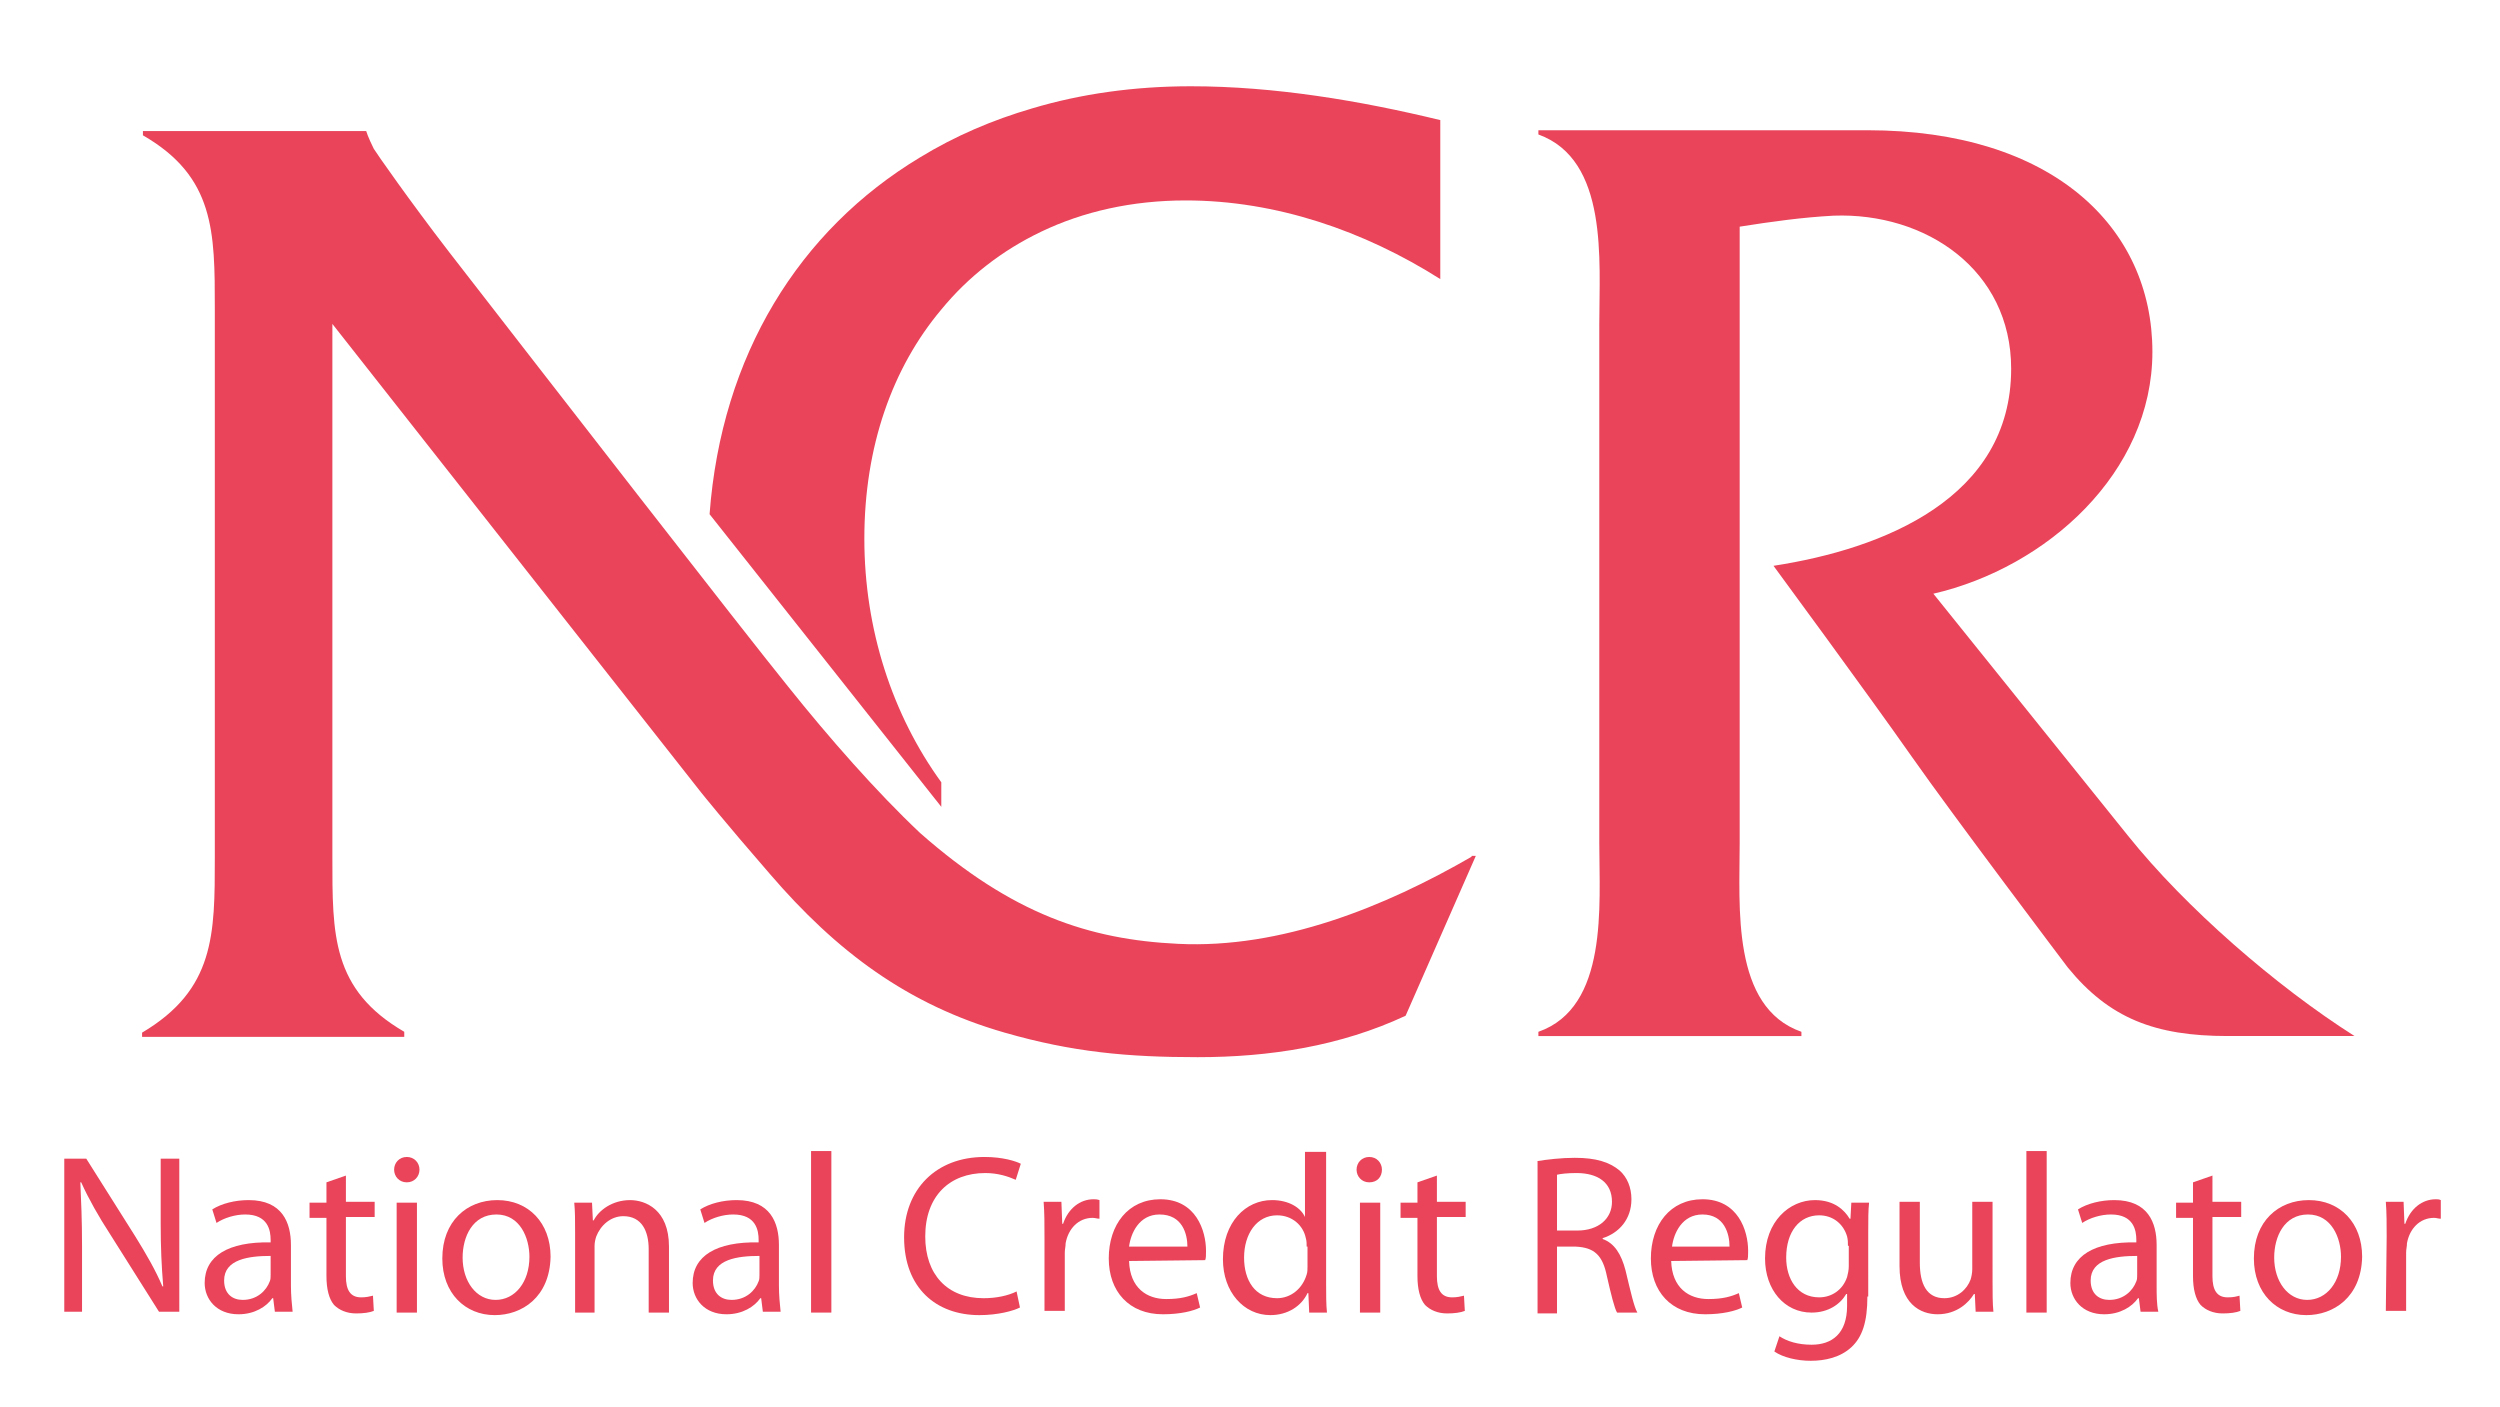 <?xml version="1.0" encoding="utf-8"?>
<!-- Generator: Adobe Illustrator 19.1.0, SVG Export Plug-In . SVG Version: 6.00 Build 0)  -->
<svg version="1.1" id="Layer_1" xmlns="http://www.w3.org/2000/svg" xmlns:xlink="http://www.w3.org/1999/xlink" x="0px" y="0px"
	 viewBox="0 0 295.6 166.4" style="enable-background:new 0 0 295.6 166.4;" xml:space="preserve">
<style type="text/css">
	.st0{fill:#E9445A;}
</style>
<path class="st0" d="M220.8,15.4c21.8,0,33.7,11.4,33.7,26.2c0,14.3-12.5,25.5-25.9,28.6l23,28.6c6.8,8.5,17.5,17.8,26.8,23.7h-15
	c-8.6,0-14-2.1-18.9-8.1c0,0-13.6-18-18.5-25c-4.9-7-16.3-22.5-16.3-22.5c13-2,28.1-8,28.1-23.3c0-11.7-10.1-18.5-21-18.1
	c-3.7,0.2-7.3,0.7-11.1,1.3v72.9c0,7.5-1,19.4,7.3,22.3v0.5h-31.1V122c8.3-2.9,7.2-15,7.2-22.3V38.3c0-7.5,1.1-19.4-7.2-22.4v-0.5
	H220.8z"/>
<path class="st0" d="M140.8,10.2c-6.7,0-13,0.9-18.7,2.6c-4.8,1.4-9.2,3.3-13.3,5.8C94.5,27.2,85.3,42,83.9,60.8l27.4,34.6v-2.9
	c-5.8-8-9.1-18.1-9.1-28.8c0-10.9,3.3-20.2,9.1-27.1c3.2-3.9,7.2-7,11.8-9.2c5-2.4,10.8-3.7,17.1-3.7c10.7,0,21.1,3.6,30.1,9.3V14.2
	C160.8,11.9,150.7,10.2,140.8,10.2"/>
<path class="st0" d="M174,101.3c-10.2,5.9-22.5,10.9-34.7,10.3c-10.5-0.5-19.6-3.5-30.5-13.1c-5.2-4.9-10.8-11.3-15.6-17.3
	c-5.5-6.8-28-35.8-40.1-51.4c-4.7-6.1-8.6-11.7-8.9-12.2c-0.7-1.4-0.9-2.1-0.9-2.1H16.9v0.5c8.5,4.9,8.5,11.4,8.5,20.5v64.9
	c0,9.1,0,15.6-8.6,20.7v0.5h31V122c-8.6-5-8.5-11.5-8.5-20.7v-63l43.6,55.4c0,0,2.8,3.5,8.1,9.6c7.9,9.2,16.3,15.5,27.8,18.8
	c8,2.3,14.5,2.9,22.8,2.9c8.5,0,16.9-1.3,24.6-4.9l8.3-18.9H174z"/>
<path class="st0" d="M7.6,155.2V137h2.6l5.8,9.2c1.3,2.1,2.4,4,3.2,5.9l0.1,0c-0.2-2.4-0.3-4.6-0.3-7.4V137h2.2v18.1h-2.4l-5.8-9.2
	c-1.3-2-2.5-4.1-3.4-6.1l-0.1,0c0.1,2.3,0.2,4.5,0.2,7.5v7.8H7.6z"/>
<path class="st0" d="M32,148.5c-2.6,0-5.5,0.4-5.5,2.9c0,1.6,1,2.3,2.2,2.3c1.7,0,2.8-1.1,3.2-2.2c0.1-0.2,0.1-0.5,0.1-0.8V148.5z
	 M34.4,152c0,1.1,0.1,2.2,0.2,3.1h-2.1l-0.2-1.6h-0.1c-0.7,1-2.1,1.9-4,1.9c-2.6,0-4-1.8-4-3.7c0-3.2,2.8-4.9,7.8-4.8v-0.3
	c0-1.1-0.3-3-3-3c-1.2,0-2.5,0.4-3.4,1l-0.5-1.6c1.1-0.7,2.7-1.1,4.3-1.1c4,0,5,2.7,5,5.3V152z"/>
<path class="st0" d="M40.9,139v3.1h3.4v1.8h-3.4v7c0,1.6,0.5,2.5,1.8,2.5c0.6,0,1-0.1,1.4-0.2l0.1,1.8c-0.5,0.2-1.2,0.3-2.1,0.3
	c-1.1,0-2-0.4-2.6-1c-0.6-0.7-0.9-1.9-0.9-3.4V144h-2v-1.8h2v-2.4L40.9,139z"/>
<path class="st0" d="M46.9,142.2h2.4v13h-2.4V142.2z M48.1,139.8c-0.9,0-1.5-0.7-1.5-1.5s0.6-1.5,1.5-1.5c0.9,0,1.5,0.7,1.5,1.5
	S49,139.8,48.1,139.8L48.1,139.8z"/>
<path class="st0" d="M58.6,153.7c2.3,0,4-2.1,4-5.1c0-2.2-1.1-5-3.9-5c-2.8,0-4,2.6-4,5.1C54.7,151.5,56.3,153.7,58.6,153.7
	L58.6,153.7z M58.5,155.5c-3.5,0-6.2-2.6-6.2-6.7c0-4.4,2.9-6.9,6.5-6.9c3.7,0,6.3,2.7,6.3,6.7C65,153.4,61.7,155.5,58.5,155.5
	L58.5,155.5z"/>
<path class="st0" d="M68,145.7c0-1.4,0-2.5-0.1-3.5H70l0.1,2.1h0.1c0.6-1.2,2.2-2.4,4.3-2.4c1.8,0,4.6,1.1,4.6,5.5v7.8h-2.4v-7.5
	c0-2.1-0.8-3.9-3-3.9c-1.5,0-2.7,1.1-3.2,2.4c-0.1,0.3-0.2,0.7-0.2,1.1v7.9H68V145.7z"/>
<path class="st0" d="M89.8,148.5c-2.6,0-5.5,0.4-5.5,2.9c0,1.6,1,2.3,2.2,2.3c1.7,0,2.8-1.1,3.2-2.2c0.1-0.2,0.1-0.5,0.1-0.8V148.5z
	 M92.1,152c0,1.1,0.1,2.2,0.2,3.1h-2.1l-0.2-1.6h-0.1c-0.7,1-2.1,1.9-4,1.9c-2.6,0-4-1.8-4-3.7c0-3.2,2.8-4.9,7.8-4.8v-0.3
	c0-1.1-0.3-3-3-3c-1.2,0-2.5,0.4-3.4,1l-0.5-1.6c1.1-0.7,2.7-1.1,4.3-1.1c4,0,5,2.7,5,5.3V152z"/>
<rect x="95.9" y="136.1" class="st0" width="2.4" height="19.1"/>
<path class="st0" d="M120.6,154.6c-0.8,0.4-2.6,0.9-4.8,0.9c-5.1,0-8.9-3.2-8.9-9.2c0-5.7,3.8-9.5,9.5-9.5c2.2,0,3.7,0.5,4.3,0.8
	l-0.6,1.9c-0.9-0.4-2.1-0.8-3.6-0.8c-4.2,0-7.1,2.7-7.1,7.5c0,4.5,2.6,7.3,6.9,7.3c1.5,0,2.9-0.3,3.9-0.8L120.6,154.6z"/>
<path class="st0" d="M123.5,146.2c0-1.5,0-2.8-0.1-4.1h2.1l0.1,2.6h0.1c0.6-1.8,2-2.9,3.6-2.9c0.2,0,0.4,0,0.7,0.1v2.2
	c-0.3,0-0.5-0.1-0.8-0.1c-1.7,0-2.9,1.3-3.2,3c0,0.4-0.1,0.7-0.1,1.1v6.9h-2.4L123.5,146.2z"/>
<path class="st0" d="M140.4,147.4c0-1.5-0.6-3.8-3.3-3.8c-2.4,0-3.4,2.2-3.6,3.8H140.4z M133.5,149.1c0.1,3.2,2.1,4.5,4.4,4.5
	c1.7,0,2.7-0.3,3.6-0.7l0.4,1.7c-0.8,0.4-2.3,0.8-4.4,0.8c-4,0-6.4-2.7-6.4-6.6c0-4,2.3-7,6.1-7c4.2,0,5.4,3.7,5.4,6.1
	c0,0.5,0,0.9-0.1,1.1L133.5,149.1z"/>
<path class="st0" d="M154.5,147.4c0-0.3,0-0.7-0.1-1c-0.3-1.5-1.6-2.7-3.4-2.7c-2.4,0-3.9,2.2-3.9,5c0,2.7,1.3,4.8,3.9,4.8
	c1.6,0,3-1.1,3.5-2.8c0.1-0.3,0.1-0.6,0.1-1V147.4z M156.8,136.1v15.7c0,1.2,0,2.5,0.1,3.4h-2.1l-0.1-2.3h-0.1
	c-0.7,1.5-2.3,2.6-4.4,2.6c-3.1,0-5.6-2.7-5.6-6.6c0-4.4,2.7-7,5.8-7c2,0,3.4,0.9,3.9,2h0v-7.7H156.8z"/>
<path class="st0" d="M160.8,142.2h2.4v13h-2.4V142.2z M161.9,139.8c-0.9,0-1.5-0.7-1.5-1.5s0.6-1.5,1.5-1.5c0.9,0,1.5,0.7,1.5,1.5
	S162.9,139.8,161.9,139.8L161.9,139.8z"/>
<path class="st0" d="M169.9,139v3.1h3.4v1.8h-3.4v7c0,1.6,0.5,2.5,1.8,2.5c0.6,0,1-0.1,1.4-0.2l0.1,1.8c-0.5,0.2-1.2,0.3-2.1,0.3
	c-1.1,0-2-0.4-2.6-1c-0.6-0.7-0.9-1.9-0.9-3.4V144h-2v-1.8h2v-2.4L169.9,139z"/>
<path class="st0" d="M184.1,145.5h2.4c2.5,0,4.1-1.4,4.1-3.4c0-2.3-1.7-3.4-4.2-3.4c-1.1,0-1.9,0.1-2.3,0.2V145.5z M181.7,137.3
	c1.2-0.2,2.9-0.4,4.5-0.4c2.5,0,4.1,0.5,5.3,1.5c0.9,0.8,1.4,2,1.4,3.4c0,2.4-1.5,4-3.4,4.6v0.1c1.4,0.5,2.2,1.8,2.7,3.7
	c0.6,2.5,1,4.3,1.4,5h-2.4c-0.3-0.5-0.7-2.1-1.2-4.3c-0.5-2.5-1.5-3.4-3.7-3.5h-2.2v7.9h-2.3V137.3z"/>
<path class="st0" d="M204.5,147.4c0-1.5-0.6-3.8-3.2-3.8c-2.4,0-3.4,2.2-3.6,3.8H204.5z M197.6,149.1c0.1,3.2,2.1,4.5,4.4,4.5
	c1.7,0,2.7-0.3,3.6-0.7l0.4,1.7c-0.8,0.4-2.3,0.8-4.4,0.8c-4,0-6.4-2.7-6.4-6.6c0-4,2.3-7,6.1-7c4.2,0,5.4,3.7,5.4,6.1
	c0,0.5,0,0.9-0.1,1.1L197.6,149.1z"/>
<path class="st0" d="M218.5,147.3c0-0.4,0-0.7-0.1-1.1c-0.4-1.4-1.6-2.5-3.3-2.5c-2.3,0-3.9,1.9-3.9,5c0,2.5,1.3,4.7,3.9,4.7
	c1.5,0,2.8-0.9,3.3-2.4c0.1-0.4,0.2-0.8,0.2-1.3V147.3z M220.8,153.3c0,3-0.6,4.8-1.9,6c-1.3,1.2-3.1,1.6-4.8,1.6
	c-1.6,0-3.3-0.4-4.3-1.1l0.6-1.8c0.9,0.6,2.2,1,3.8,1c2.4,0,4.2-1.3,4.2-4.6v-1.4h-0.1c-0.7,1.2-2.1,2.2-4.1,2.2
	c-3.2,0-5.5-2.7-5.5-6.4c0-4.4,2.9-6.9,5.9-6.9c2.3,0,3.5,1.2,4.1,2.2h0.1l0.1-1.9h2.1c-0.1,0.9-0.1,2-0.1,3.5V153.3z"/>
<path class="st0" d="M235.6,151.6c0,1.3,0,2.5,0.1,3.5h-2.1l-0.1-2.1h-0.1c-0.6,1-2,2.4-4.3,2.4c-2,0-4.5-1.2-4.5-5.7v-7.6h2.4v7.2
	c0,2.5,0.8,4.2,2.9,4.2c1.6,0,2.7-1.1,3.1-2.2c0.1-0.3,0.2-0.8,0.2-1.2v-8h2.4V151.6z"/>
<rect x="239.6" y="136.1" class="st0" width="2.4" height="19.1"/>
<path class="st0" d="M252.7,148.5c-2.6,0-5.5,0.4-5.5,2.9c0,1.6,1,2.3,2.2,2.3c1.7,0,2.8-1.1,3.2-2.2c0.1-0.2,0.1-0.5,0.1-0.8V148.5
	z M255,152c0,1.1,0,2.2,0.2,3.1h-2.1l-0.2-1.6h-0.1c-0.7,1-2.1,1.9-4,1.9c-2.6,0-4-1.8-4-3.7c0-3.2,2.8-4.9,7.8-4.8v-0.3
	c0-1.1-0.3-3-3-3c-1.2,0-2.5,0.4-3.4,1l-0.5-1.6c1.1-0.7,2.7-1.1,4.3-1.1c4,0,5,2.7,5,5.3V152z"/>
<path class="st0" d="M261.6,139v3.1h3.4v1.8h-3.4v7c0,1.6,0.5,2.5,1.8,2.5c0.7,0,1-0.1,1.4-0.2l0.1,1.8c-0.5,0.2-1.2,0.3-2.1,0.3
	c-1.1,0-2-0.4-2.6-1c-0.6-0.7-0.9-1.9-0.9-3.4V144h-2v-1.8h2v-2.4L261.6,139z"/>
<path class="st0" d="M272.8,153.7c2.3,0,4-2.1,4-5.1c0-2.2-1.1-5-3.9-5c-2.8,0-4,2.6-4,5.1C268.9,151.5,270.5,153.7,272.8,153.7
	L272.8,153.7z M272.7,155.5c-3.5,0-6.2-2.6-6.2-6.7c0-4.4,2.9-6.9,6.5-6.9c3.7,0,6.3,2.7,6.3,6.7
	C279.2,153.4,275.9,155.5,272.7,155.5L272.7,155.5z"/>
<path class="st0" d="M282.2,146.2c0-1.5,0-2.8-0.1-4.1h2.1l0.1,2.6h0.1c0.6-1.8,2-2.9,3.6-2.9c0.2,0,0.4,0,0.6,0.1v2.2
	c-0.3,0-0.5-0.1-0.8-0.1c-1.7,0-2.9,1.3-3.2,3c0,0.4-0.1,0.7-0.1,1.1v6.9h-2.4L282.2,146.2z"/>
</svg>
